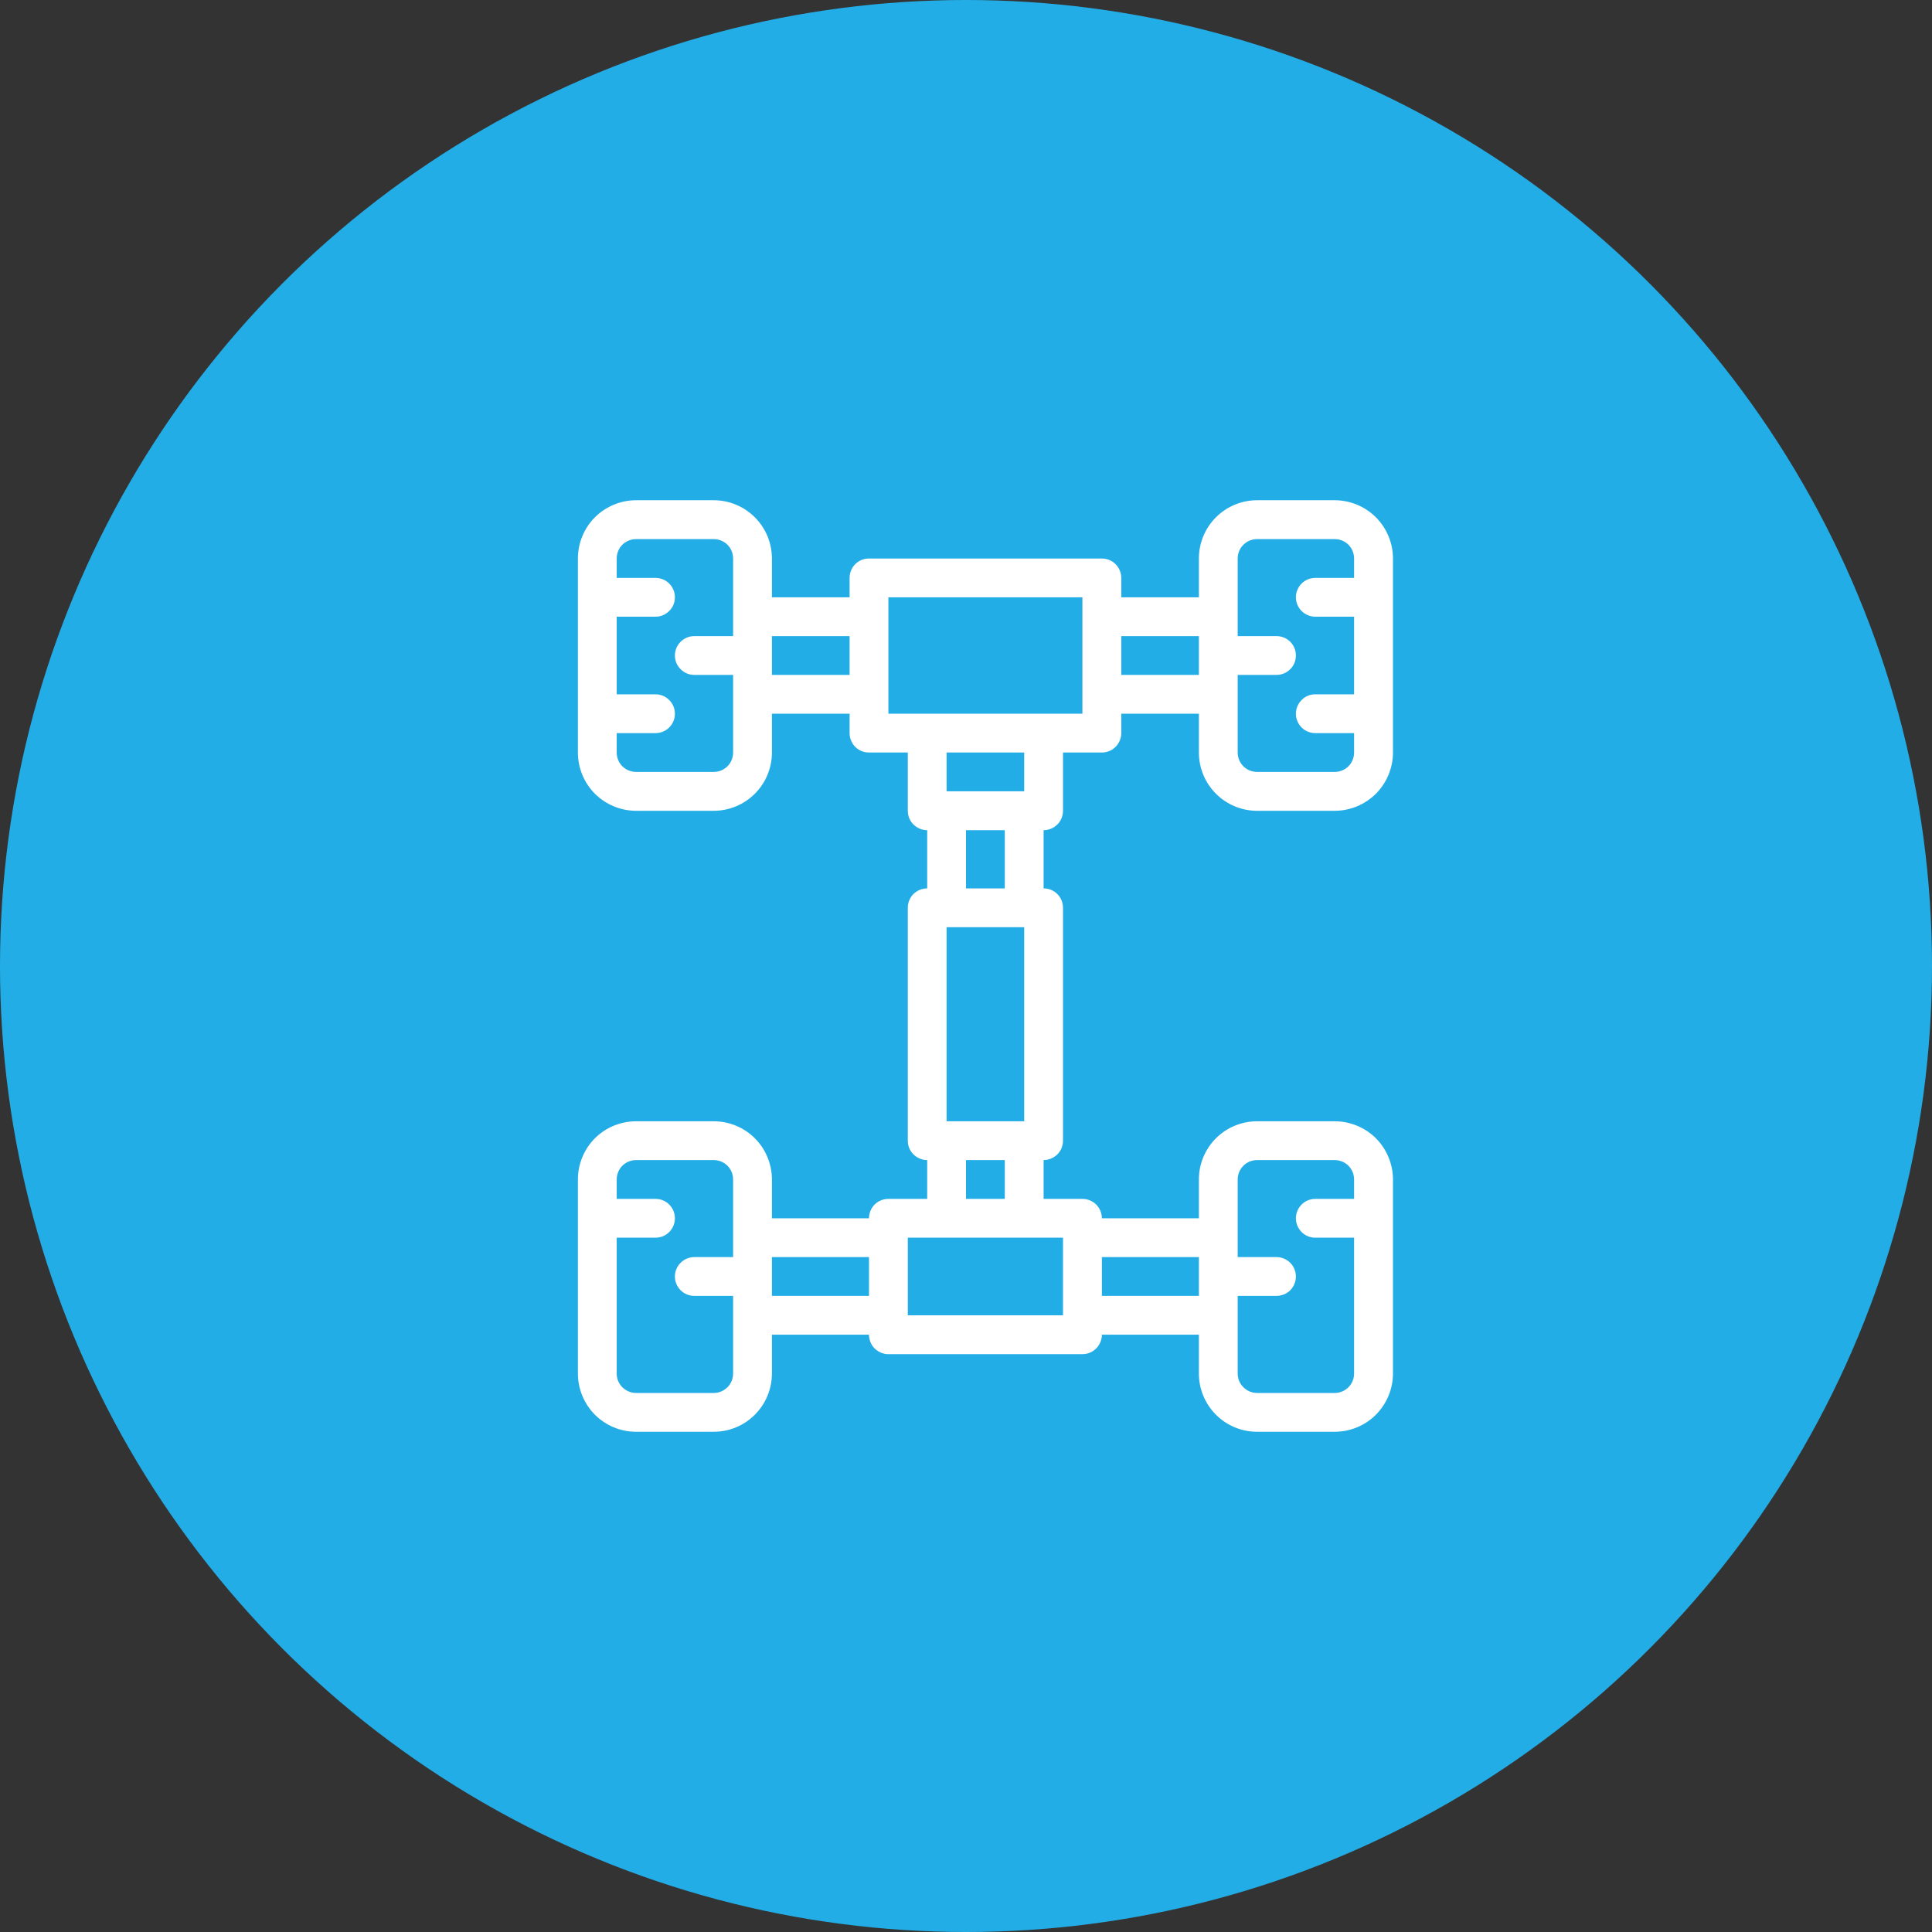 <svg width="24" height="24" viewBox="0 0 24 24" fill="none" xmlns="http://www.w3.org/2000/svg">
<rect x="0" y="0" width="24" height="24" fill="#333333" stroke="none"/>
<circle cx="12" cy="12" r="12" fill="#23ADE6"/>
<path d="M16.58 6.214H15.616C15.424 6.214 15.24 6.291 15.105 6.426C14.969 6.562 14.893 6.746 14.893 6.938V7.42H13.929V7.179C13.929 7.115 13.903 7.053 13.858 7.008C13.813 6.963 13.751 6.938 13.688 6.938H10.795C10.731 6.938 10.669 6.963 10.624 7.008C10.579 7.053 10.554 7.115 10.554 7.179V7.42H9.589V6.938C9.589 6.746 9.513 6.562 9.377 6.426C9.242 6.291 9.058 6.214 8.866 6.214H7.902C7.71 6.214 7.526 6.291 7.39 6.426C7.255 6.562 7.179 6.746 7.179 6.938V9.348C7.179 9.54 7.255 9.724 7.39 9.86C7.526 9.995 7.71 10.072 7.902 10.072H8.866C9.058 10.072 9.242 9.995 9.377 9.86C9.513 9.724 9.589 9.54 9.589 9.348V8.866H10.554V9.107C10.554 9.171 10.579 9.232 10.624 9.278C10.669 9.323 10.731 9.348 10.795 9.348H11.277V10.072C11.277 10.135 11.302 10.197 11.347 10.242C11.393 10.287 11.454 10.313 11.518 10.313V11.036C11.454 11.036 11.393 11.061 11.347 11.106C11.302 11.152 11.277 11.213 11.277 11.277V14.17C11.277 14.234 11.302 14.295 11.347 14.34C11.393 14.385 11.454 14.411 11.518 14.411V14.893H11.036C10.972 14.893 10.911 14.918 10.865 14.963C10.82 15.009 10.795 15.07 10.795 15.134H9.589V14.652C9.589 14.46 9.513 14.276 9.377 14.14C9.242 14.005 9.058 13.929 8.866 13.929H7.902C7.71 13.929 7.526 14.005 7.39 14.14C7.255 14.276 7.179 14.46 7.179 14.652V17.063C7.179 17.254 7.255 17.438 7.39 17.574C7.526 17.71 7.71 17.786 7.902 17.786H8.866C9.058 17.786 9.242 17.71 9.377 17.574C9.513 17.438 9.589 17.254 9.589 17.063V16.58H10.795C10.795 16.644 10.82 16.706 10.865 16.751C10.911 16.796 10.972 16.822 11.036 16.822H13.446C13.51 16.822 13.572 16.796 13.617 16.751C13.662 16.706 13.688 16.644 13.688 16.58H14.893V17.063C14.893 17.254 14.969 17.438 15.105 17.574C15.24 17.71 15.424 17.786 15.616 17.786H16.58C16.772 17.786 16.956 17.71 17.092 17.574C17.227 17.438 17.304 17.254 17.304 17.063V14.652C17.304 14.46 17.227 14.276 17.092 14.14C16.956 14.005 16.772 13.929 16.58 13.929H15.616C15.424 13.929 15.24 14.005 15.105 14.14C14.969 14.276 14.893 14.46 14.893 14.652V15.134H13.688C13.688 15.07 13.662 15.009 13.617 14.963C13.572 14.918 13.51 14.893 13.446 14.893H12.964V14.411C13.028 14.411 13.089 14.385 13.135 14.34C13.18 14.295 13.205 14.234 13.205 14.17V11.277C13.205 11.213 13.18 11.152 13.135 11.106C13.089 11.061 13.028 11.036 12.964 11.036V10.313C13.028 10.313 13.089 10.287 13.135 10.242C13.18 10.197 13.205 10.135 13.205 10.072V9.348H13.688C13.751 9.348 13.813 9.323 13.858 9.278C13.903 9.232 13.929 9.171 13.929 9.107V8.866H14.893V9.348C14.893 9.54 14.969 9.724 15.105 9.86C15.24 9.995 15.424 10.072 15.616 10.072H16.58C16.772 10.072 16.956 9.995 17.092 9.86C17.227 9.724 17.304 9.54 17.304 9.348V6.938C17.304 6.746 17.227 6.562 17.092 6.426C16.956 6.291 16.772 6.214 16.58 6.214ZM9.107 9.348C9.107 9.412 9.082 9.474 9.037 9.519C8.991 9.564 8.93 9.589 8.866 9.589H7.902C7.838 9.589 7.777 9.564 7.731 9.519C7.686 9.474 7.661 9.412 7.661 9.348V9.107H8.143C8.207 9.107 8.268 9.082 8.313 9.037C8.359 8.991 8.384 8.93 8.384 8.866C8.384 8.802 8.359 8.741 8.313 8.696C8.268 8.65 8.207 8.625 8.143 8.625H7.661V7.661H8.143C8.207 7.661 8.268 7.635 8.313 7.59C8.359 7.545 8.384 7.484 8.384 7.42C8.384 7.356 8.359 7.294 8.313 7.249C8.268 7.204 8.207 7.179 8.143 7.179H7.661V6.938C7.661 6.874 7.686 6.812 7.731 6.767C7.777 6.722 7.838 6.697 7.902 6.697H8.866C8.93 6.697 8.991 6.722 9.037 6.767C9.082 6.812 9.107 6.874 9.107 6.938V7.902H8.625C8.561 7.902 8.5 7.927 8.455 7.972C8.409 8.018 8.384 8.079 8.384 8.143C8.384 8.207 8.409 8.268 8.455 8.313C8.5 8.359 8.561 8.384 8.625 8.384H9.107V9.348ZM9.589 8.384V7.902H10.554V8.384H9.589ZM12.723 13.929H11.759V11.518H12.723V13.929ZM9.107 17.063C9.107 17.127 9.082 17.188 9.037 17.233C8.991 17.278 8.93 17.304 8.866 17.304H7.902C7.838 17.304 7.777 17.278 7.731 17.233C7.686 17.188 7.661 17.127 7.661 17.063V15.375H8.143C8.207 15.375 8.268 15.35 8.313 15.305C8.359 15.259 8.384 15.198 8.384 15.134C8.384 15.07 8.359 15.009 8.313 14.963C8.268 14.918 8.207 14.893 8.143 14.893H7.661V14.652C7.661 14.588 7.686 14.527 7.731 14.481C7.777 14.436 7.838 14.411 7.902 14.411H8.866C8.93 14.411 8.991 14.436 9.037 14.481C9.082 14.527 9.107 14.588 9.107 14.652V15.616H8.625C8.561 15.616 8.5 15.642 8.455 15.687C8.409 15.732 8.384 15.793 8.384 15.857C8.384 15.921 8.409 15.982 8.455 16.028C8.5 16.073 8.561 16.098 8.625 16.098H9.107V17.063ZM9.589 16.098V15.616H10.795V16.098H9.589ZM15.375 14.652C15.375 14.588 15.4 14.527 15.446 14.481C15.491 14.436 15.552 14.411 15.616 14.411H16.58C16.644 14.411 16.706 14.436 16.751 14.481C16.796 14.527 16.821 14.588 16.821 14.652V14.893H16.339C16.275 14.893 16.214 14.918 16.169 14.963C16.124 15.009 16.098 15.07 16.098 15.134C16.098 15.198 16.124 15.259 16.169 15.305C16.214 15.35 16.275 15.375 16.339 15.375H16.821V17.063C16.821 17.127 16.796 17.188 16.751 17.233C16.706 17.278 16.644 17.304 16.58 17.304H15.616C15.552 17.304 15.491 17.278 15.446 17.233C15.4 17.188 15.375 17.127 15.375 17.063V16.098H15.857C15.921 16.098 15.982 16.073 16.028 16.028C16.073 15.982 16.098 15.921 16.098 15.857C16.098 15.793 16.073 15.732 16.028 15.687C15.982 15.642 15.921 15.616 15.857 15.616H15.375V14.652ZM14.893 15.616V16.098H13.688V15.616H14.893ZM13.205 16.339H11.277V15.375H13.205V16.339ZM12.482 14.893H12V14.411H12.482V14.893ZM12.482 11.036H12V10.313H12.482V11.036ZM12.723 9.83H11.759V9.348H12.723V9.83ZM13.446 8.866H11.036V7.42H13.446V8.866ZM13.929 8.384V7.902H14.893V8.384H13.929ZM16.58 9.589H15.616C15.552 9.589 15.491 9.564 15.446 9.519C15.4 9.474 15.375 9.412 15.375 9.348V8.384H15.857C15.921 8.384 15.982 8.359 16.028 8.313C16.073 8.268 16.098 8.207 16.098 8.143C16.098 8.079 16.073 8.018 16.028 7.972C15.982 7.927 15.921 7.902 15.857 7.902H15.375V6.938C15.375 6.874 15.4 6.812 15.446 6.767C15.491 6.722 15.552 6.697 15.616 6.697H16.58C16.644 6.697 16.706 6.722 16.751 6.767C16.796 6.812 16.821 6.874 16.821 6.938V7.179H16.339C16.275 7.179 16.214 7.204 16.169 7.249C16.124 7.294 16.098 7.356 16.098 7.42C16.098 7.484 16.124 7.545 16.169 7.59C16.214 7.635 16.275 7.661 16.339 7.661H16.821V8.625H16.339C16.275 8.625 16.214 8.65 16.169 8.696C16.124 8.741 16.098 8.802 16.098 8.866C16.098 8.93 16.124 8.991 16.169 9.037C16.214 9.082 16.275 9.107 16.339 9.107H16.821V9.348C16.821 9.412 16.796 9.474 16.751 9.519C16.706 9.564 16.644 9.589 16.58 9.589Z" fill="white"/>
</svg>
